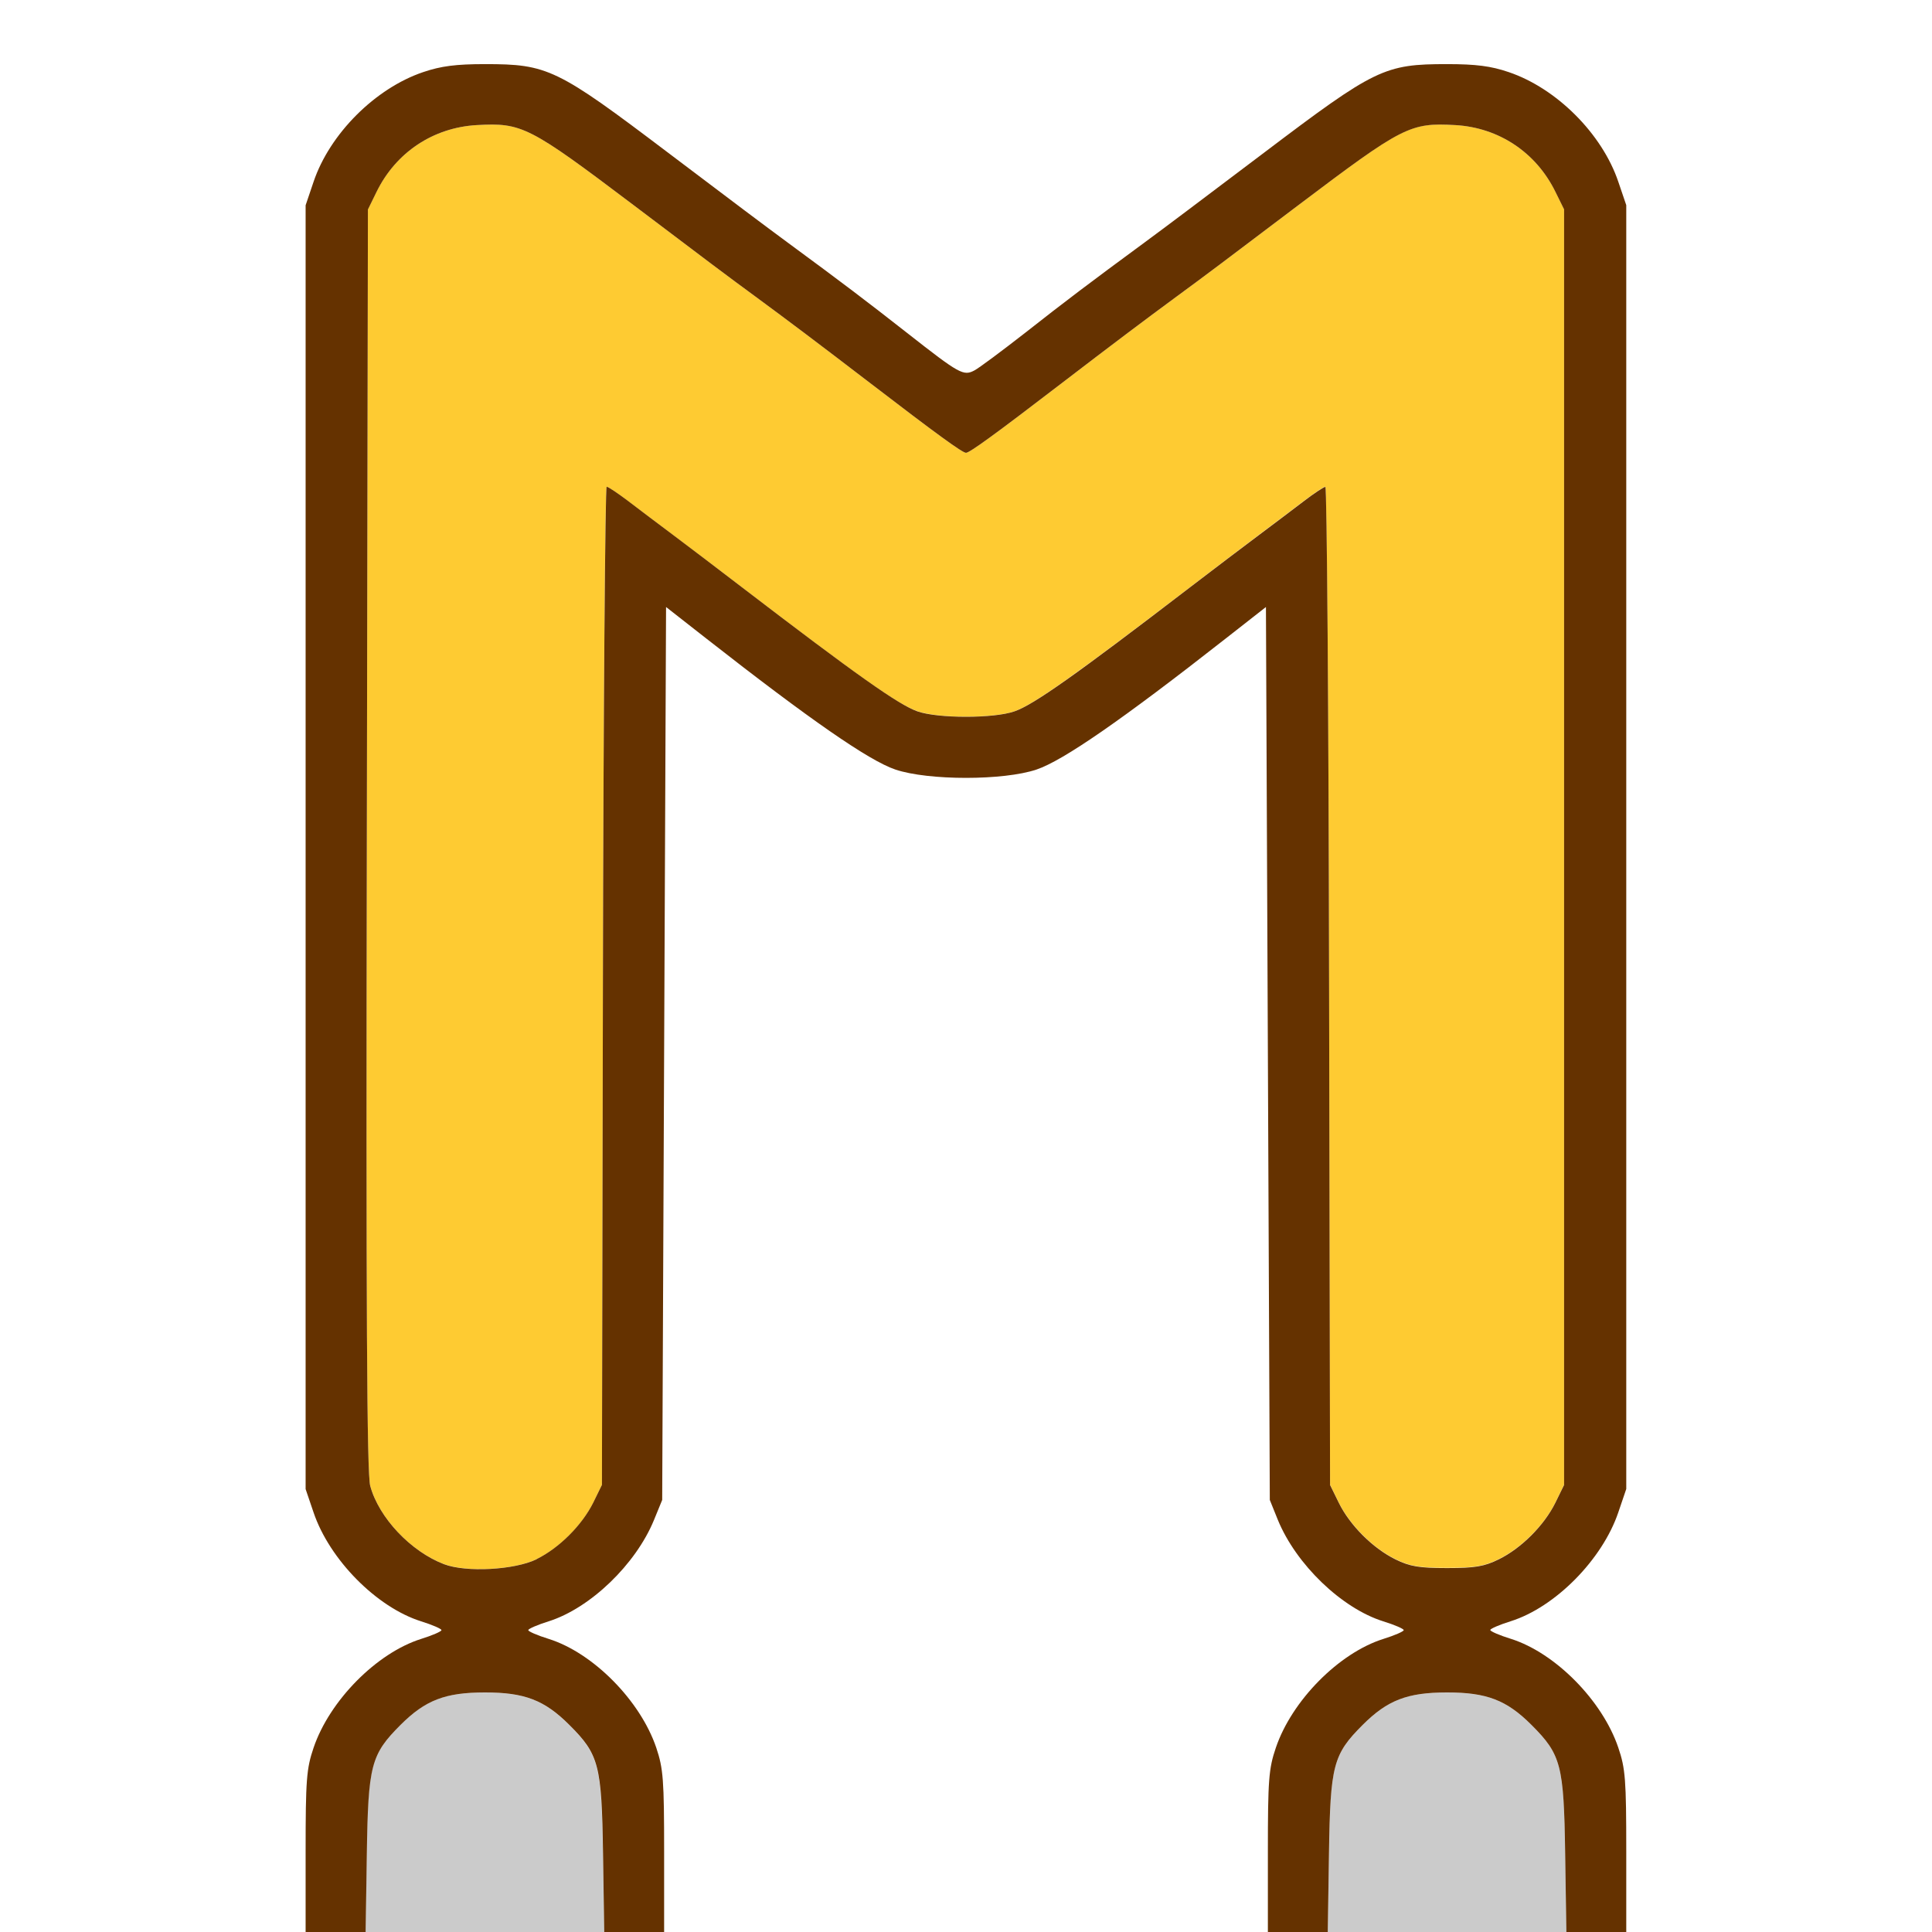 <?xml version="1.0" encoding="UTF-8" standalone="no"?>
<!-- Created with Inkscape (http://www.inkscape.org/) -->

<svg
   version="1.1"
   id="svg2"
   width="16"
   height="16"
   viewBox="0 0 16 16"
   sodipodi:docname="TRANSFORM_MIRROR.svg"
   inkscape:version="1.2.2 (732a01da63, 2022-12-09)"
   inkscape:export-filename="TRANSFORM_MIRROR.png"
   inkscape:export-xdpi="3072"
   inkscape:export-ydpi="3072"
   xmlns:inkscape="http://www.inkscape.org/namespaces/inkscape"
   xmlns:sodipodi="http://sodipodi.sourceforge.net/DTD/sodipodi-0.dtd"
   xmlns="http://www.w3.org/2000/svg"
   xmlns:svg="http://www.w3.org/2000/svg"
   xmlns:rdf="http://www.w3.org/1999/02/22-rdf-syntax-ns#"
   xmlns:cc="http://creativecommons.org/ns#"
   xmlns:dc="http://purl.org/dc/elements/1.1/">
  <defs
     id="defs6" />
  <sodipodi:namedview
     pagecolor="#a1a1a1"
     bordercolor="#666666"
     borderopacity="1"
     objecttolerance="10"
     gridtolerance="10"
     guidetolerance="10"
     inkscape:pageopacity="0"
     inkscape:pageshadow="2"
     inkscape:window-width="2560"
     inkscape:window-height="1009"
     id="namedview4"
     showgrid="false"
     inkscape:zoom="14.75"
     inkscape:cx="7.7966102"
     inkscape:cy="8.0677966"
     inkscape:window-x="-8"
     inkscape:window-y="-8"
     inkscape:window-maximized="1"
     inkscape:current-layer="svg2"
     inkscape:showpageshadow="0"
     inkscape:pagecheckerboard="true"
     inkscape:deskcolor="#7e7e7e" />
  <g
     id="TRANSFORM_MIRROR">
    <path
       style="fill:#cbcbcb;stroke-width:0.031"
       d="m 3.037,15.352 c 0.011,-0.735 0.033,-0.821 0.279,-1.067 0.206,-0.206 0.371,-0.269 0.699,-0.269 0.329,0 0.494,0.064 0.699,0.269 0.245,0.245 0.268,0.332 0.279,1.067 L 5.004,16 H 4.016 3.028 Z m 7.969,0 c 0.011,-0.735 0.033,-0.821 0.279,-1.067 0.206,-0.206 0.371,-0.269 0.699,-0.269 0.329,0 0.494,0.064 0.699,0.269 0.245,0.245 0.268,0.332 0.279,1.067 L 12.972,16 h -0.988 -0.988 z"
       id="path823"
       inkscape:connector-curvature="0" />
    <path
       style="fill:#fecb32;stroke-width:0.031"
       d="M 3.677,12.953 C 3.401,12.849 3.138,12.569 3.066,12.305 3.038,12.205 3.031,10.856 3.038,6.953 l 0.009,-5.219 0.072,-0.147 C 3.279,1.262 3.587,1.057 3.947,1.036 4.323,1.015 4.38,1.044 5.25,1.701 5.823,2.135 6.047,2.303 6.252,2.453 6.528,2.656 6.779,2.845 7.203,3.17 7.757,3.595 7.97,3.75 8,3.75 8.03,3.75 8.243,3.595 8.797,3.17 9.221,2.845 9.472,2.656 9.748,2.453 9.953,2.303 10.177,2.135 10.75,1.701 c 0.87,-0.658 0.927,-0.687 1.303,-0.665 0.36,0.021 0.667,0.226 0.828,0.551 l 0.072,0.147 v 5.281 5.281 l -0.072,0.147 c -0.092,0.187 -0.281,0.376 -0.469,0.469 -0.12,0.059 -0.197,0.072 -0.428,0.072 -0.231,0 -0.308,-0.013 -0.428,-0.072 -0.187,-0.092 -0.376,-0.281 -0.469,-0.469 l -0.072,-0.147 -0.008,-4.133 c -0.004,-2.273 -0.019,-4.133 -0.031,-4.133 -0.013,6.25e-5 -0.093,0.054 -0.179,0.119 -0.086,0.066 -0.255,0.193 -0.375,0.283 -0.12,0.09 -0.373,0.282 -0.562,0.427 -0.949,0.727 -1.301,0.976 -1.457,1.031 -0.169,0.06 -0.636,0.06 -0.805,0 C 7.441,5.837 7.089,5.588 6.141,4.861 5.952,4.716 5.698,4.524 5.578,4.434 5.458,4.344 5.289,4.216 5.203,4.151 5.117,4.085 5.036,4.031 5.024,4.031 c -0.013,-6.25e-5 -0.027,1.86 -0.031,4.133 l -0.008,4.133 -0.072,0.147 c -0.092,0.187 -0.281,0.376 -0.469,0.468 -0.183,0.09 -0.582,0.111 -0.767,0.041 z"
       id="path821"
       inkscape:connector-curvature="0" />
    <path
       style="fill:#653200;stroke-width:0.031"
       d="m 2.531,15.334 c 0,-0.594 0.007,-0.687 0.066,-0.86 C 2.729,14.084 3.119,13.689 3.487,13.573 3.58,13.544 3.656,13.511 3.656,13.5 3.656,13.489 3.58,13.456 3.487,13.427 3.119,13.311 2.729,12.916 2.597,12.526 L 2.531,12.332 V 7.016 1.7 L 2.597,1.505 C 2.731,1.108 3.108,0.731 3.505,0.597 3.652,0.547 3.777,0.531 4.016,0.531 c 0.52,0 0.595,0.036 1.516,0.733 0.562,0.425 0.796,0.601 1.001,0.752 0.438,0.322 0.641,0.476 0.979,0.741 0.436,0.342 0.467,0.359 0.559,0.31 C 8.11,3.046 8.298,2.906 8.489,2.757 8.826,2.492 9.03,2.338 9.468,2.016 9.673,1.865 9.906,1.689 10.469,1.264 11.389,0.568 11.465,0.531 11.984,0.531 c 0.239,0 0.364,0.016 0.51,0.066 0.397,0.134 0.774,0.511 0.908,0.908 l 0.066,0.194 v 5.316 5.316 l -0.066,0.194 c -0.132,0.39 -0.522,0.785 -0.89,0.901 -0.093,0.029 -0.17,0.062 -0.17,0.073 0,0.011 0.076,0.044 0.17,0.073 0.368,0.116 0.758,0.511 0.89,0.901 0.059,0.173 0.066,0.266 0.066,0.86 V 16 h -0.248 -0.248 l -0.01,-0.648 c -0.011,-0.735 -0.033,-0.821 -0.279,-1.067 -0.206,-0.206 -0.371,-0.269 -0.699,-0.269 -0.329,0 -0.494,0.064 -0.699,0.269 -0.245,0.245 -0.268,0.332 -0.279,1.067 L 10.996,16 H 10.748 10.5 v -0.666 c 0,-0.594 0.007,-0.687 0.066,-0.86 0.132,-0.39 0.522,-0.785 0.89,-0.901 C 11.549,13.544 11.625,13.511 11.625,13.5 c 0,-0.011 -0.076,-0.044 -0.17,-0.073 -0.344,-0.108 -0.721,-0.471 -0.872,-0.839 L 10.516,12.422 10.5,8.724 10.484,5.027 10.152,5.287 c -0.858,0.673 -1.348,1.012 -1.568,1.086 -0.273,0.092 -0.896,0.092 -1.169,0 C 7.196,6.299 6.706,5.959 5.848,5.287 L 5.516,5.027 5.5,8.724 5.484,12.422 5.416,12.588 c -0.151,0.368 -0.528,0.73 -0.872,0.839 C 4.451,13.456 4.375,13.489 4.375,13.5 c 0,0.011 0.076,0.044 0.17,0.073 0.368,0.116 0.758,0.511 0.89,0.901 C 5.493,14.647 5.5,14.74 5.5,15.334 V 16 H 5.252 5.004 l -0.01,-0.648 C 4.983,14.617 4.961,14.53 4.715,14.285 4.509,14.079 4.344,14.016 4.016,14.016 c -0.329,0 -0.494,0.064 -0.699,0.269 -0.245,0.245 -0.268,0.332 -0.279,1.067 L 3.028,16 H 2.779 2.531 Z M 4.444,12.912 c 0.187,-0.092 0.376,-0.281 0.469,-0.468 l 0.072,-0.147 0.008,-4.133 c 0.004,-2.273 0.019,-4.133 0.031,-4.133 0.013,6.25e-5 0.093,0.054 0.179,0.119 0.086,0.066 0.255,0.193 0.375,0.283 0.12,0.09 0.373,0.282 0.562,0.427 0.949,0.727 1.301,0.976 1.457,1.031 0.169,0.06 0.636,0.06 0.805,0 C 8.559,5.837 8.911,5.588 9.859,4.861 10.048,4.716 10.302,4.524 10.422,4.434 c 0.12,-0.09 0.289,-0.217 0.375,-0.283 0.086,-0.066 0.167,-0.119 0.179,-0.119 0.013,-6.25e-5 0.027,1.86 0.031,4.133 l 0.008,4.133 0.072,0.147 c 0.092,0.187 0.281,0.376 0.469,0.469 0.12,0.059 0.197,0.072 0.428,0.072 0.231,0 0.308,-0.013 0.428,-0.072 0.187,-0.092 0.376,-0.281 0.469,-0.469 l 0.072,-0.147 V 7.016 1.734 L 12.881,1.588 C 12.721,1.262 12.413,1.057 12.053,1.036 11.677,1.015 11.62,1.044 10.75,1.701 10.177,2.135 9.953,2.303 9.748,2.453 9.472,2.656 9.221,2.845 8.797,3.17 8.243,3.595 8.03,3.75 8,3.75 7.97,3.75 7.757,3.595 7.203,3.17 6.779,2.845 6.528,2.656 6.252,2.453 6.047,2.303 5.823,2.135 5.25,1.701 4.38,1.044 4.323,1.015 3.947,1.036 3.587,1.057 3.279,1.262 3.119,1.588 l -0.072,0.147 -0.009,5.219 c -0.007,3.903 3.362e-4,5.252 0.028,5.352 0.072,0.264 0.336,0.543 0.611,0.648 0.184,0.07 0.584,0.048 0.767,-0.041 z"
       id="path819"
       inkscape:connector-curvature="0" />
  </g>
</svg>
